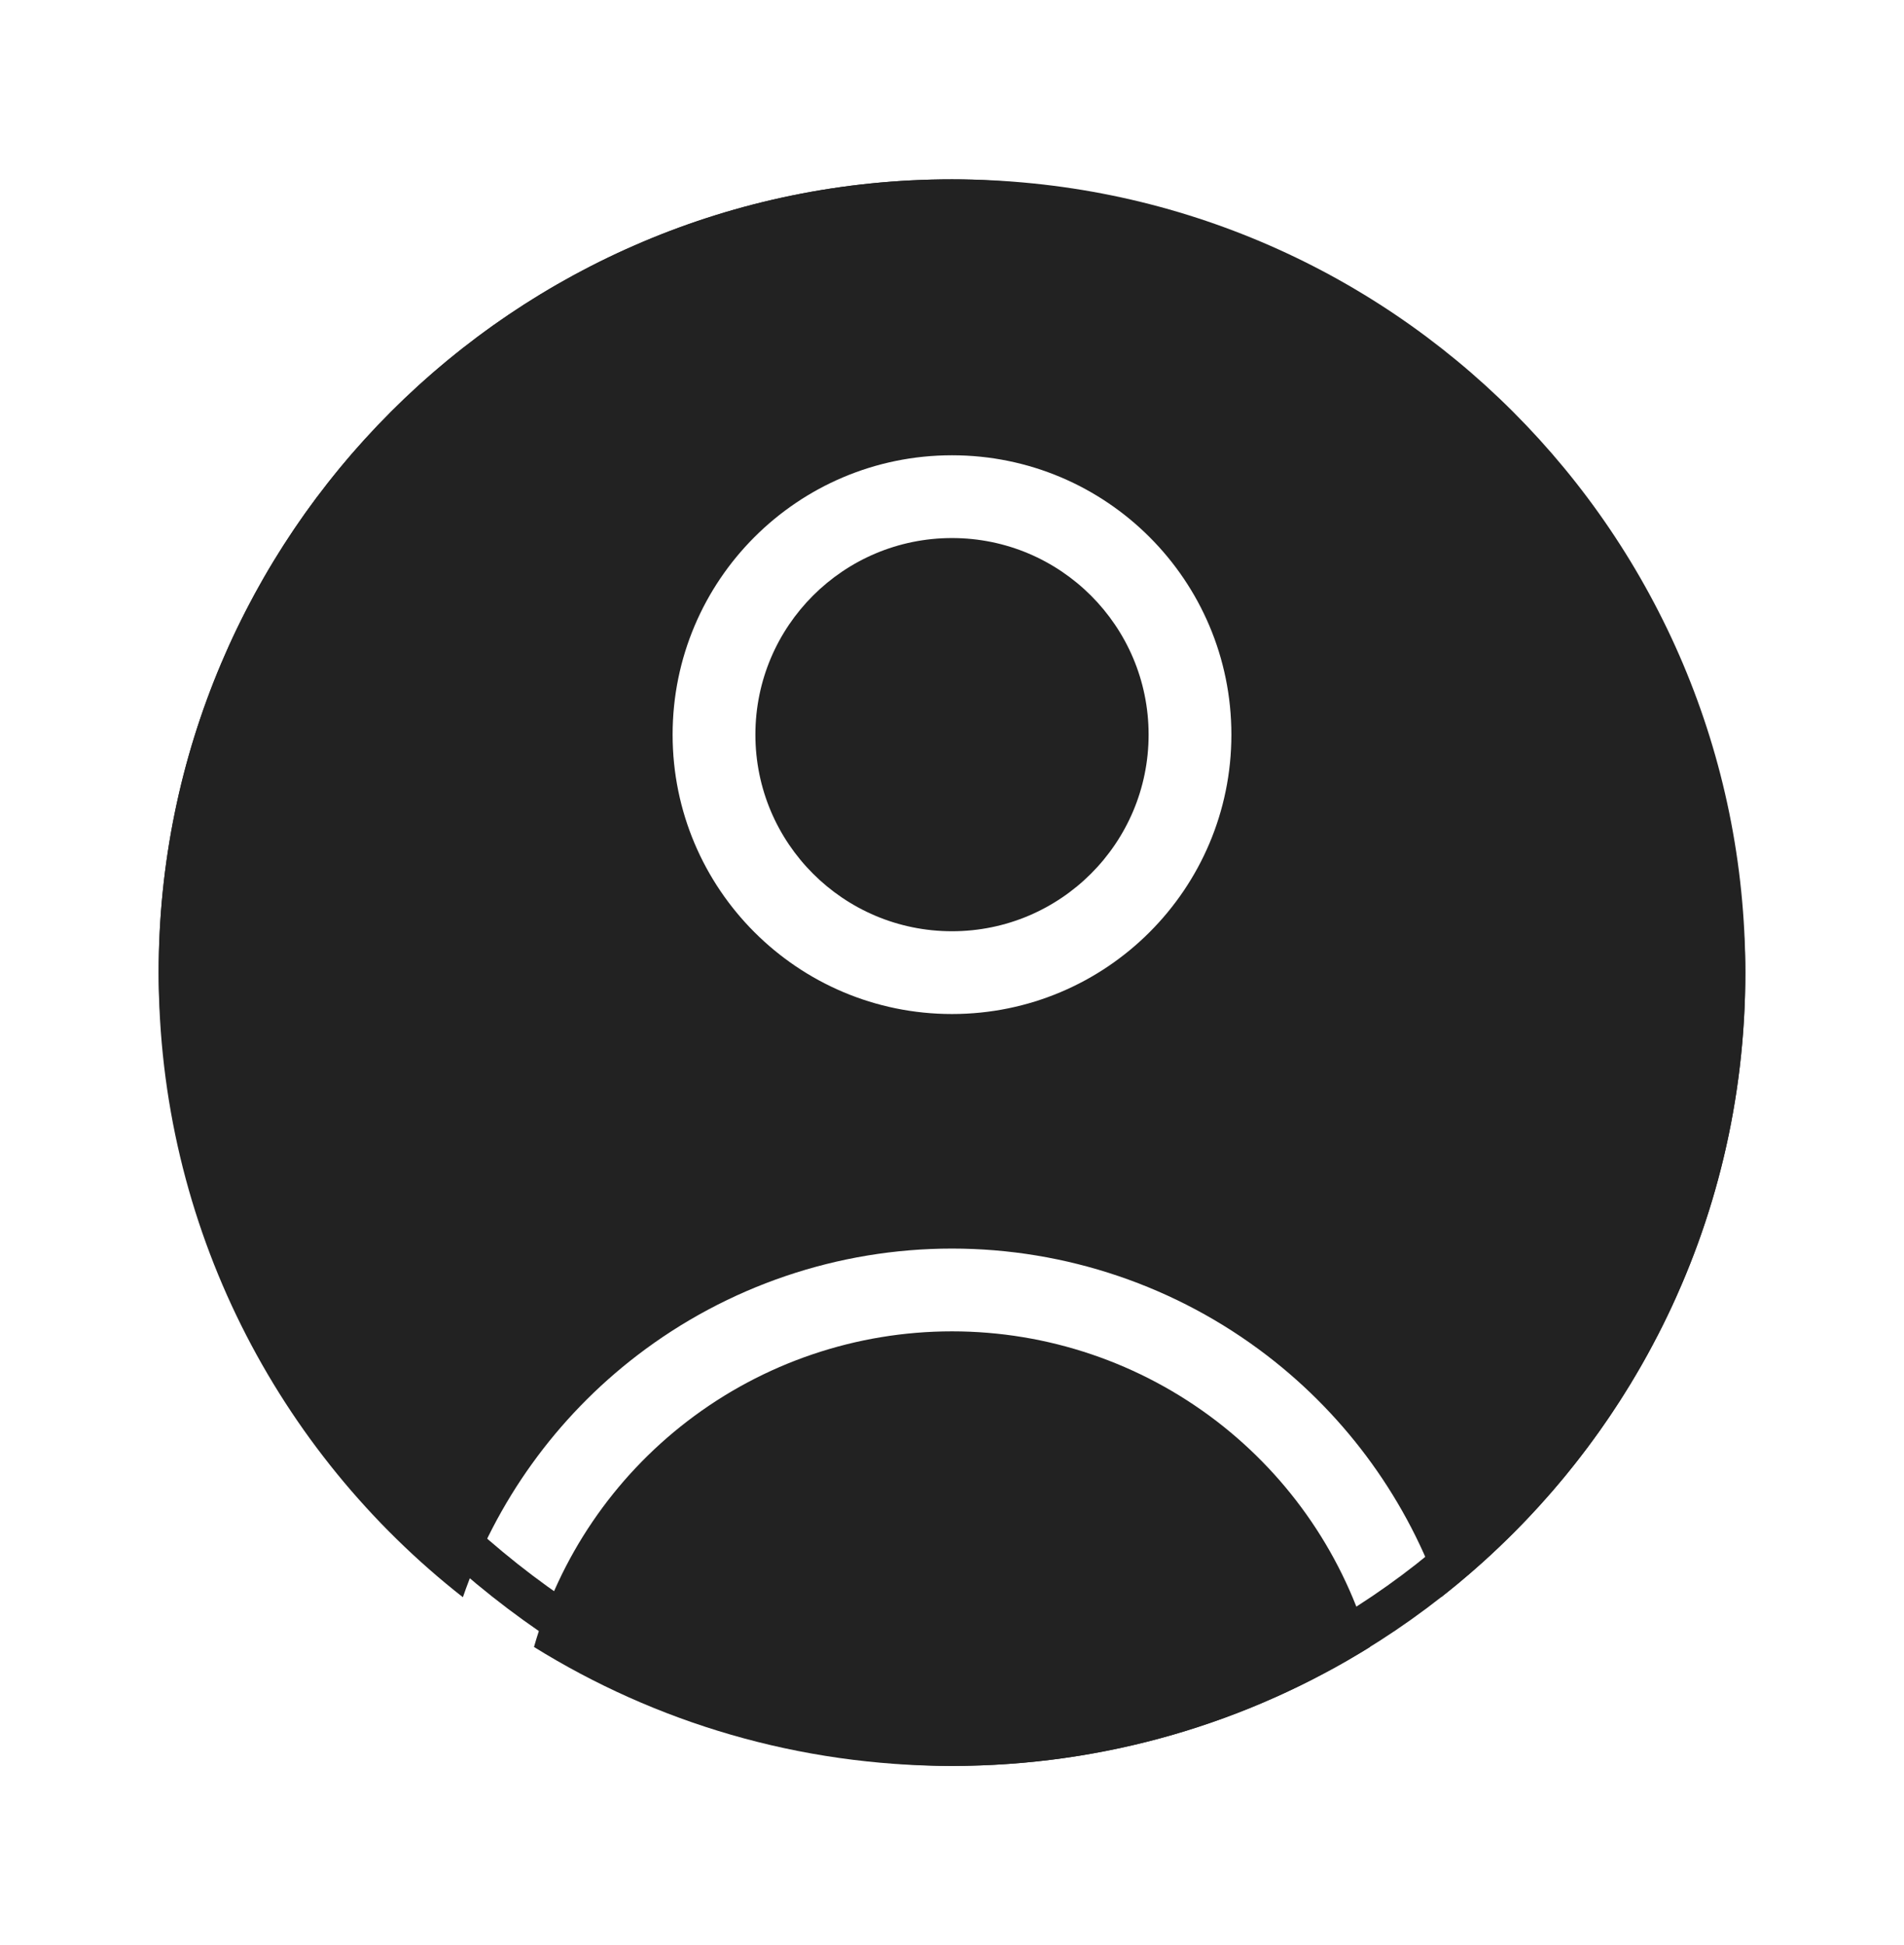 <svg width="46" height="47" viewBox="0 0 46 47" fill="none" xmlns="http://www.w3.org/2000/svg">
<path fill-rule="evenodd" clip-rule="evenodd" d="M3.833 23.5C3.833 12.915 12.415 4.333 23 4.333C33.586 4.333 42.167 12.915 42.167 23.5C42.167 29.627 39.292 35.083 34.817 38.591C34.02 36.28 32.56 34.246 30.61 32.75C28.427 31.075 25.752 30.167 23 30.167C20.248 30.167 17.574 31.075 15.391 32.75C13.441 34.246 11.98 36.28 11.183 38.591C6.709 35.083 3.833 29.627 3.833 23.5ZM29.392 34.337C31.183 35.711 32.482 37.625 33.099 39.793C30.167 41.615 26.706 42.667 23 42.667C19.294 42.667 15.834 41.615 12.901 39.793C13.518 37.625 14.817 35.711 16.608 34.337C18.442 32.929 20.689 32.167 23 32.167C25.312 32.167 27.558 32.929 29.392 34.337ZM18.25 17.75C18.25 15.127 20.377 13 23 13C25.623 13 27.75 15.127 27.75 17.75C27.75 20.373 25.623 22.5 23 22.5C20.377 22.5 18.25 20.373 18.25 17.75ZM23 11C19.272 11 16.25 14.022 16.25 17.75C16.25 21.478 19.272 24.5 23 24.5C26.728 24.5 29.75 21.478 29.75 17.75C29.75 14.022 26.728 11 23 11Z" fill="#222222"/>
<rect x="4.333" y="4.833" width="37.333" height="37.333" rx="18.667" stroke="#222222"/>
</svg>
